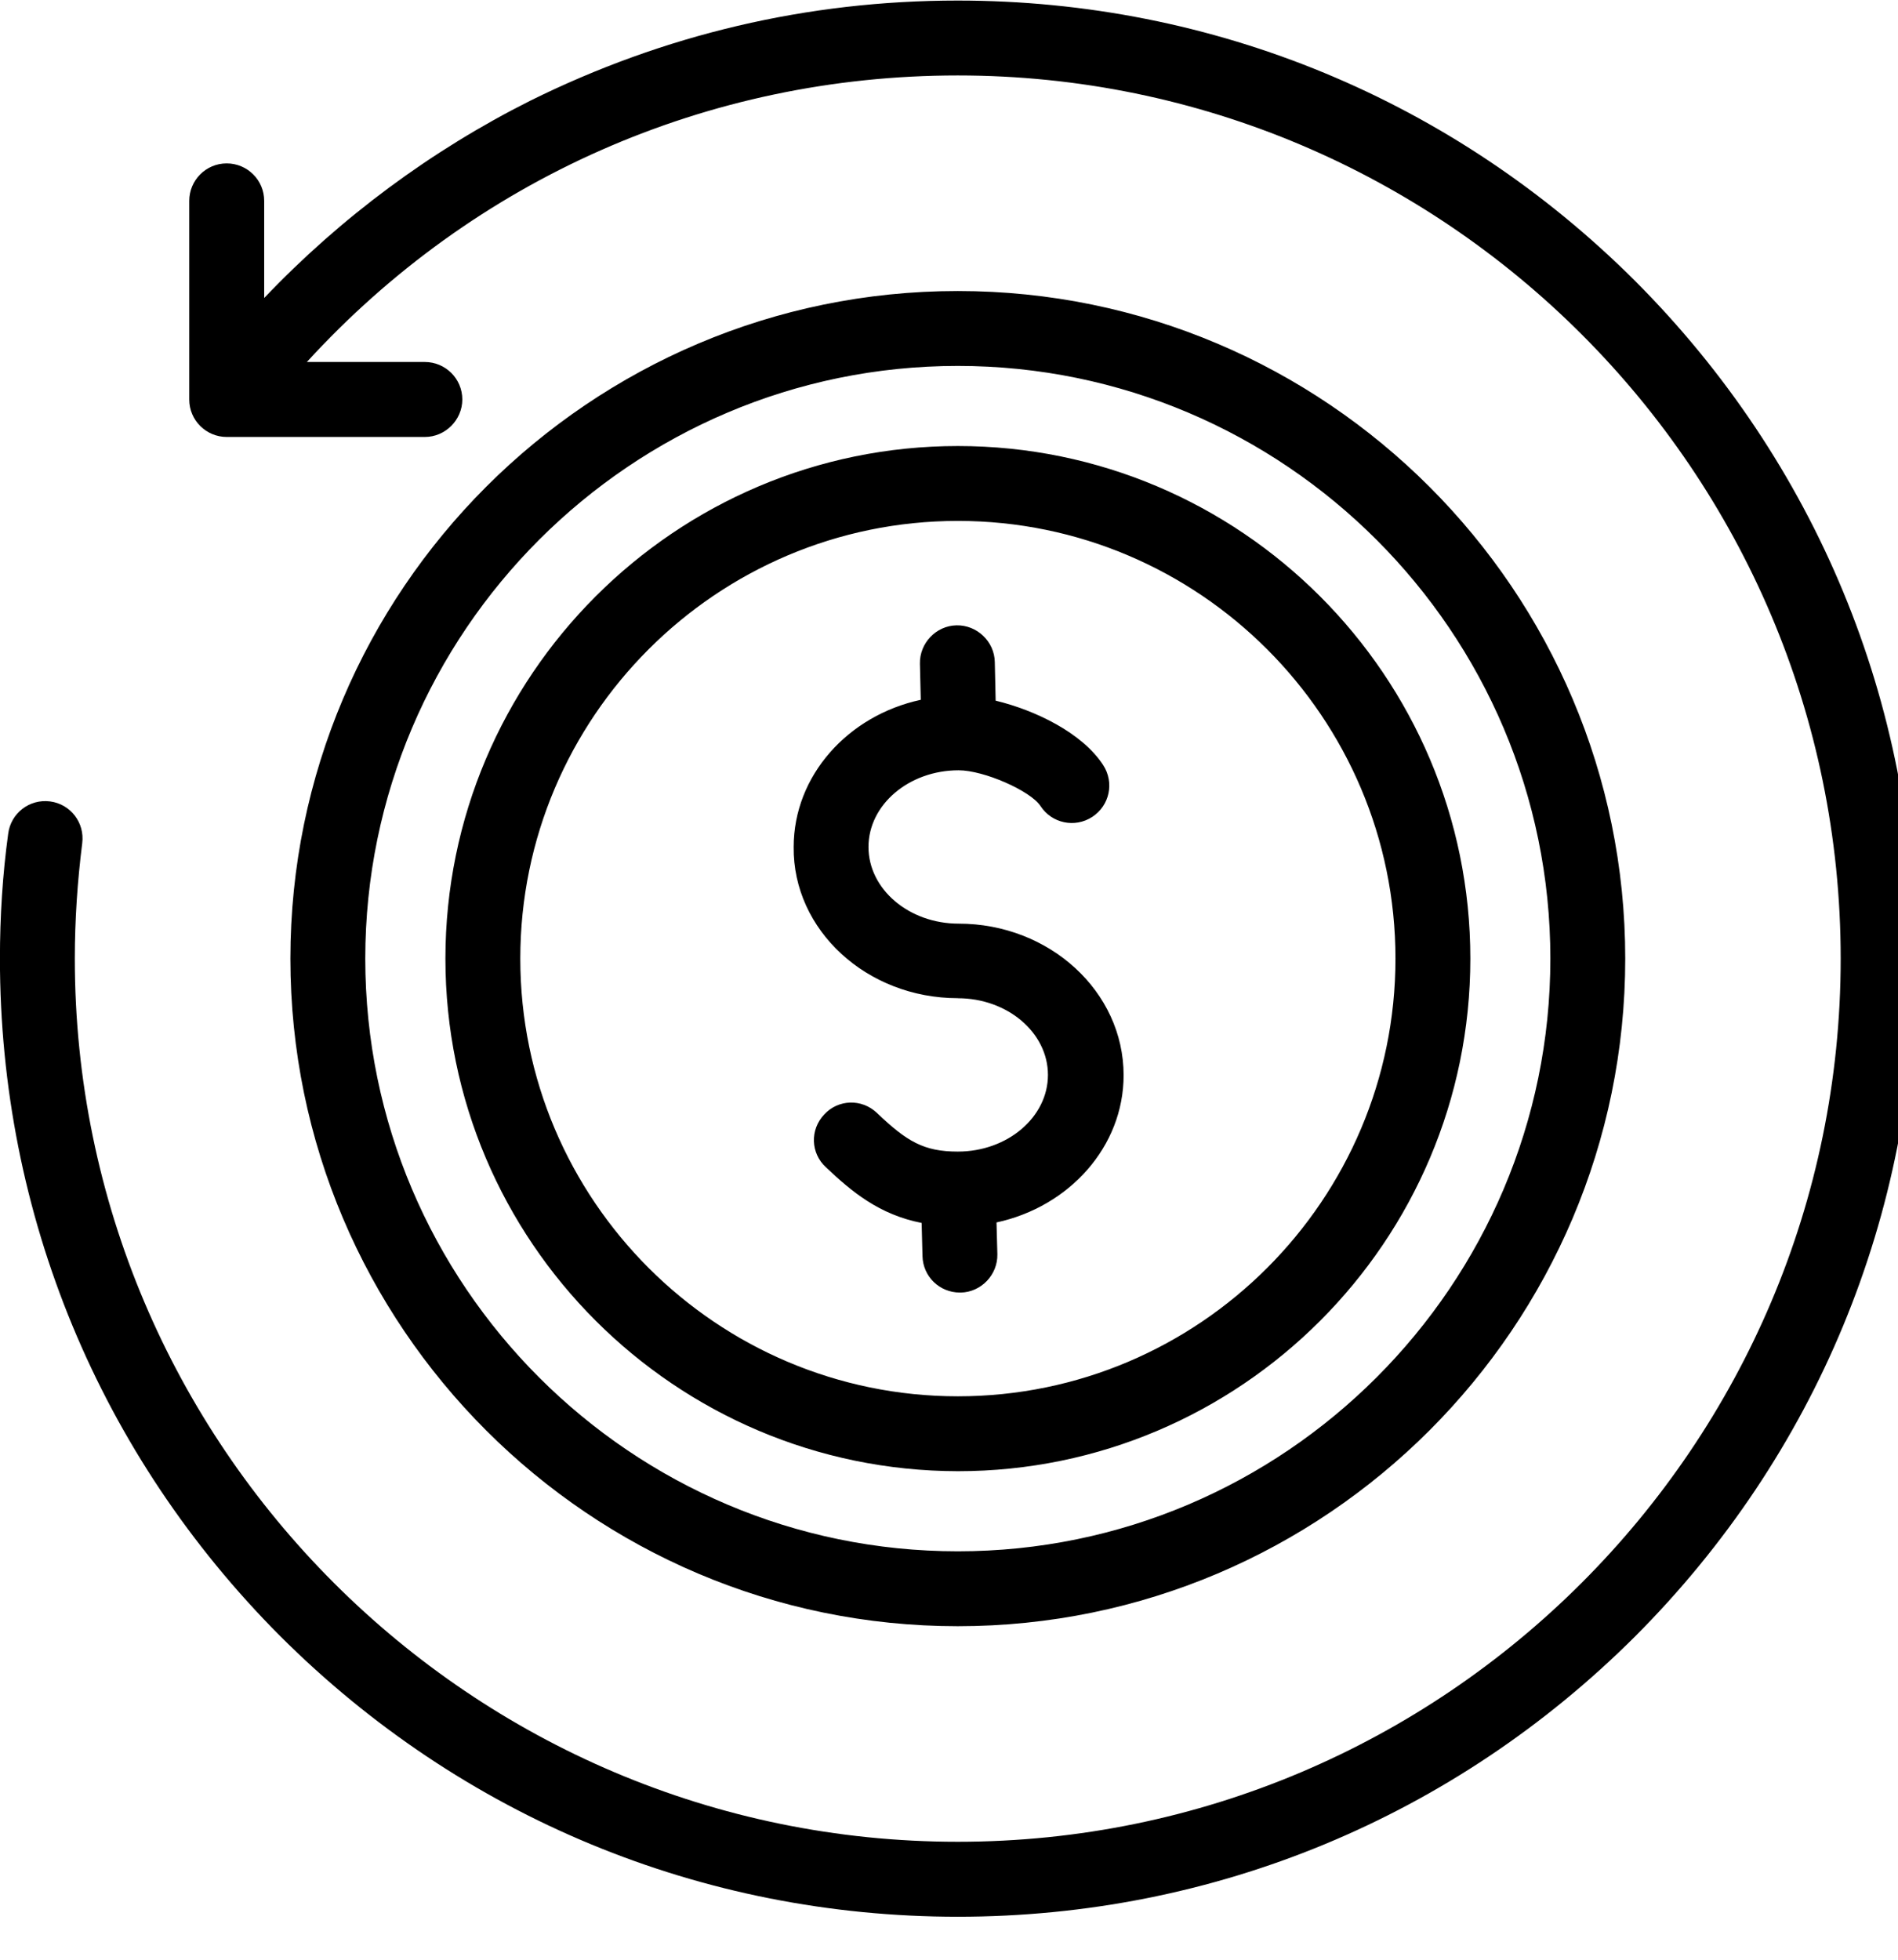 <!-- Generated by IcoMoon.io -->
<svg version="1.1" xmlns="http://www.w3.org/2000/svg" width="31" height="32" viewBox="0 0 31 32">
<title>money-return</title>
<path d="M31.289 15.653c0 4.181-1.628 8.107-4.58 11.065-2.958 2.951-6.884 4.58-11.065 4.58s-8.107-1.628-11.065-4.58c-2.951-2.958-4.58-6.884-4.58-11.065 0-0.683 0.043-1.372 0.135-2.041 0.043-0.334 0.348-0.569 0.683-0.526s0.569 0.348 0.526 0.683c-0.078 0.619-0.121 1.252-0.121 1.884 0 7.95 6.471 14.421 14.421 14.421s14.421-6.471 14.421-14.421c0-7.95-6.471-14.421-14.421-14.421-4.089 0-7.9 1.692-10.631 4.679h1.927c0.334 0 0.612 0.27 0.612 0.612 0 0.334-0.277 0.612-0.612 0.612h-3.236c-0.334 0-0.612-0.27-0.612-0.612v-3.243c0-0.334 0.27-0.612 0.612-0.612 0.334 0 0.612 0.27 0.612 0.612v1.586c1.252-1.316 2.731-2.411 4.345-3.221 2.183-1.081 4.53-1.636 6.983-1.636 4.181 0 8.107 1.628 11.065 4.58 2.951 2.958 4.58 6.884 4.58 11.065zM7.275 15.653c0-4.615 3.755-8.37 8.37-8.37s8.37 3.755 8.37 8.37c0 4.615-3.755 8.37-8.37 8.37-4.615-0.007-8.37-3.755-8.37-8.37zM8.498 15.653c0 3.94 3.207 7.147 7.147 7.147s7.147-3.207 7.147-7.147c0-3.94-3.207-7.147-7.147-7.147s-7.147 3.207-7.147 7.147zM15.644 16.3c0.811 0 1.472 0.562 1.472 1.252s-0.661 1.252-1.472 1.252c-0.555 0-0.832-0.164-1.323-0.633-0.249-0.235-0.633-0.22-0.86 0.028-0.235 0.249-0.22 0.633 0.028 0.86 0.427 0.405 0.875 0.775 1.564 0.91l0.014 0.54c0.007 0.334 0.277 0.597 0.612 0.597 0.007 0 0.007 0 0.014 0 0.334-0.007 0.604-0.292 0.597-0.626l-0.014-0.519c1.188-0.256 2.076-1.237 2.076-2.404 0-1.365-1.209-2.475-2.695-2.475-0.811 0-1.472-0.562-1.472-1.252s0.661-1.252 1.472-1.252c0.412 0 1.173 0.334 1.337 0.583 0.185 0.284 0.562 0.363 0.846 0.178s0.363-0.562 0.178-0.846c-0.341-0.526-1.109-0.896-1.756-1.052l-0.014-0.633c-0.007-0.334-0.292-0.604-0.626-0.597s-0.604 0.292-0.597 0.626l0.014 0.59c-1.188 0.256-2.076 1.237-2.076 2.404-0.014 1.358 1.195 2.468 2.681 2.468zM4.743 15.653c0-6.009 4.892-10.901 10.901-10.901s10.901 4.892 10.901 10.901c0 6.009-4.892 10.901-10.901 10.901s-10.901-4.892-10.901-10.901zM5.966 15.653c0 5.333 4.345 9.678 9.678 9.678s9.678-4.345 9.678-9.678c0-5.333-4.345-9.678-9.678-9.678s-9.678 4.345-9.678 9.678z"></path>
</svg>
